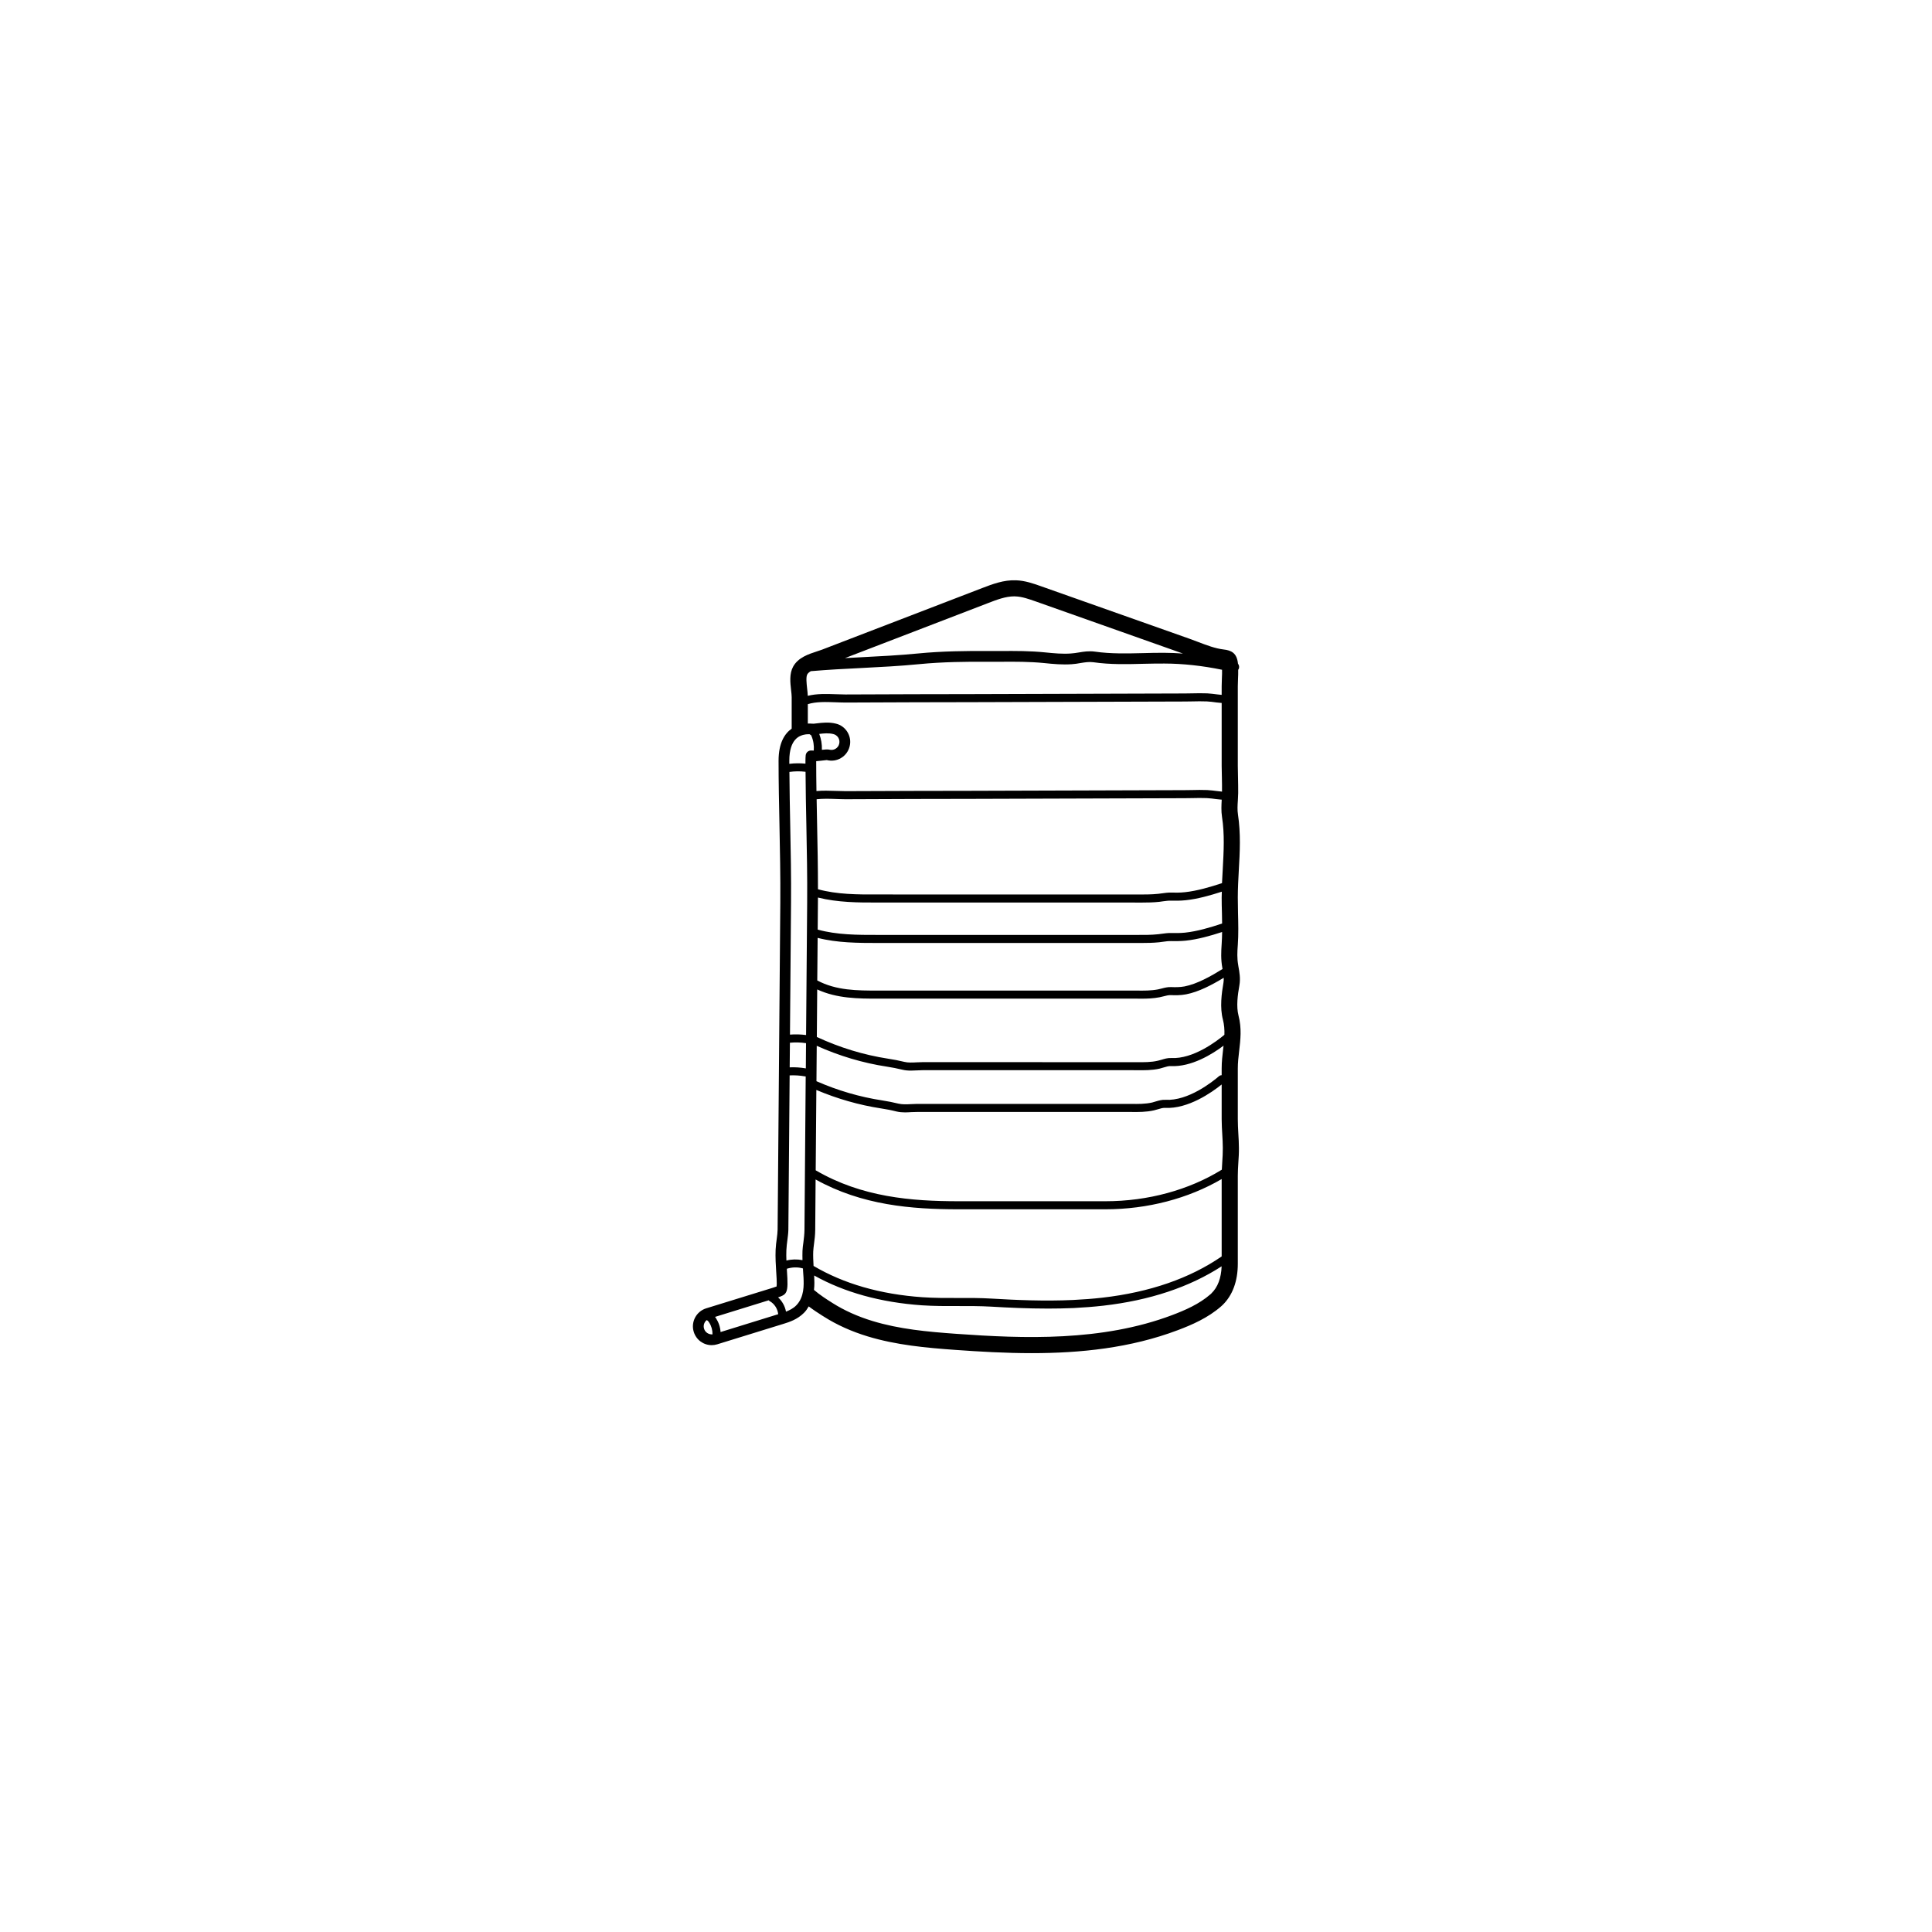 <svg xmlns="http://www.w3.org/2000/svg" xmlns:xlink="http://www.w3.org/1999/xlink" width="1024" zoomAndPan="magnify" viewBox="0 0 768 768" height="1024" preserveAspectRatio="xMidYMid meet" version="1.0"><defs><clipPath id="faa4fcee15"><path d="M 275 230.398 L 494 230.398 L 494 537.898 L 275 537.898 Z M 275 230.398 " clip-rule="nonzero"/></clipPath></defs><g clip-path="url(#faa4fcee15)"><path fill="#000000" d="M 283.234 530.43 C 283.254 528.777 282.812 527.137 281.93 525.77 C 281.652 525.316 281.422 525.047 281.18 524.898 C 281.051 524.809 280.973 524.789 280.91 524.77 C 279.922 525.578 279.48 526.91 279.879 528.188 C 280.309 529.641 281.762 530.559 283.234 530.43 Z M 286.434 529.508 L 309.344 522.418 C 309.133 520.309 307.852 518.238 305.969 517.227 C 305.82 517.148 305.688 517.016 305.559 516.887 L 284.242 523.488 C 284.363 523.68 284.535 523.867 284.625 524.02 C 285.695 525.688 286.316 527.559 286.434 529.508 Z M 316.547 518.879 C 319.77 515.586 319.539 510.734 319.41 507.836 C 319.34 506.855 319.281 505.867 319.211 504.867 C 319.211 504.656 319.188 504.445 319.188 504.227 C 317.098 503.625 314.855 503.695 312.785 504.355 C 312.805 504.656 312.805 504.977 312.824 505.273 L 312.844 505.523 C 312.895 506.406 312.953 507.277 312.996 508.156 C 313.164 511.805 312.914 513.426 311.973 514.387 C 311.434 514.926 310.621 515.285 309.301 515.719 C 310.922 517.207 312.055 519.238 312.445 521.398 C 313.824 520.859 315.328 520.137 316.547 518.879 Z M 319.789 488.895 L 320.281 427.883 C 320.262 427.883 320.219 427.902 320.18 427.902 C 320.09 427.902 319.98 427.883 319.898 427.863 C 317.91 427.504 315.906 427.395 313.895 427.484 L 313.387 488.852 C 313.363 490.223 313.164 491.602 312.996 492.973 C 312.824 494.254 312.656 495.574 312.594 496.984 C 312.543 498.355 312.543 499.723 312.613 501.086 C 314.707 500.555 316.887 500.516 319 500.934 C 318.961 499.676 318.961 498.465 319 497.266 C 319.051 496.133 319.188 495.004 319.371 493.805 C 319.559 492.312 319.77 490.645 319.789 488.895 Z M 320.332 424.703 L 320.41 414.672 C 318.277 414.352 316.137 414.301 314.004 414.504 L 313.914 424.285 C 316.059 424.195 318.207 424.324 320.332 424.703 Z M 320.859 359.023 C 320.949 348.305 320.73 337.883 320.539 327.809 C 320.391 321 320.262 313.949 320.219 306.797 C 318.078 306.535 315.945 306.559 313.805 306.855 C 313.855 314.039 313.977 321.098 314.125 327.961 C 314.324 338.012 314.535 348.371 314.445 358.965 L 314.027 411.273 C 316.156 411.102 318.297 411.172 320.43 411.441 Z M 323.492 298.367 C 323.645 296.355 323.344 294.324 322.531 292.484 C 322.48 292.387 322.461 292.293 322.422 292.254 C 322.23 292.164 322.031 292.043 321.883 291.887 C 321.711 291.887 321.543 291.863 321.352 291.863 C 320.73 291.863 320.07 291.934 319.391 292.105 C 318 292.484 313.746 293.645 313.766 302.418 C 313.766 302.828 313.766 303.227 313.766 303.637 C 315.906 303.375 318.059 303.355 320.18 303.566 C 320.18 303.188 320.18 302.797 320.18 302.418 C 320.18 301.547 320.219 300.797 320.281 300.195 C 320.43 299.086 321.391 298.277 322.531 298.336 C 322.871 298.367 323.172 298.367 323.492 298.367 Z M 333.59 295.695 C 333.809 294.855 333.68 293.984 333.25 293.254 C 332.801 292.535 332.098 291.996 331.27 291.805 C 329.426 291.336 327.465 291.523 325.664 291.746 C 326.434 293.746 326.797 295.906 326.715 298.066 C 328.105 297.914 329.016 297.844 329.637 297.996 C 330.539 298.215 331.387 298.105 332.141 297.656 C 332.871 297.207 333.398 296.527 333.59 295.695 Z M 470.254 259.801 L 411.707 239.078 C 409.035 238.148 406.285 237.156 403.633 237.078 C 403.48 237.059 403.312 237.059 403.164 237.059 C 399.738 237.059 396.238 238.398 392.844 239.707 L 335.883 261.609 C 337.992 261.48 340.137 261.371 342.227 261.27 C 349.684 260.891 357.379 260.5 364.875 259.77 C 374.699 258.809 384.398 258.75 391.754 258.789 C 393.785 258.809 395.766 258.789 397.738 258.789 C 403.723 258.75 409.375 258.73 415.402 259.332 C 419.105 259.711 422.438 260.012 425.68 259.77 C 426.75 259.711 427.75 259.539 428.82 259.371 C 430.812 259.031 432.863 258.711 435.234 259.031 C 441.562 259.949 448.137 259.77 454.512 259.621 C 457.301 259.539 460.086 259.48 462.875 259.5 C 465.32 259.5 467.77 259.621 470.254 259.801 Z M 481.531 514.156 C 484.074 511.715 485.445 508.066 485.613 503.375 C 472.836 511.656 457.074 516.906 438.57 519.027 C 434.824 519.449 430.852 519.766 426.75 519.969 C 423.328 520.117 419.934 520.176 416.562 520.176 C 408.547 520.176 400.789 519.816 393.934 519.406 C 389.57 519.156 385.168 519.176 380.895 519.176 C 376.203 519.199 371.328 519.199 366.453 518.879 C 349.98 517.719 335.641 513.727 323.645 507.027 C 323.645 507.234 323.664 507.426 323.664 507.617 C 323.723 508.895 323.812 510.734 323.574 512.766 C 325.812 514.707 328.848 516.656 330.219 517.508 L 330.918 517.957 C 335.562 520.898 340.906 523.316 346.801 525.109 C 357.496 528.379 368.695 529.398 380.156 530.219 C 407.004 532.141 437.988 533.309 465.938 522.777 C 470.953 520.879 476.688 518.426 481.152 514.516 C 481.281 514.418 481.402 514.285 481.531 514.176 C 481.531 514.156 481.531 514.156 481.531 514.156 Z M 485.633 499.445 L 485.633 468.691 C 472.363 476.441 456.133 480.711 439.461 480.711 L 381.047 480.711 C 362.312 480.711 342.656 479.113 324.215 468.859 L 324.062 488.934 C 324.043 490.941 323.812 492.762 323.594 494.363 C 323.441 495.473 323.324 496.516 323.273 497.453 C 323.191 499.254 323.293 501.195 323.402 503.227 C 335.371 510.285 349.852 514.496 366.695 515.668 C 371.43 515.988 376.242 515.988 380.895 515.969 C 385.188 515.945 389.66 515.945 394.105 516.207 C 403.781 516.785 415.211 517.297 426.602 516.758 C 430.621 516.566 434.527 516.266 438.199 515.848 C 457.094 513.688 473.004 508.137 485.633 499.445 Z M 485.766 314.68 C 485.785 312.879 485.766 311.066 485.723 309.277 C 485.672 307.695 485.633 306.086 485.633 304.508 L 485.633 279.441 C 484.934 279.371 484.242 279.312 483.543 279.234 C 482.223 279.055 480.98 278.883 479.738 278.824 C 477.797 278.734 475.785 278.781 473.844 278.824 C 472.812 278.844 471.812 278.863 470.812 278.863 L 385.73 279.121 C 378.355 279.121 370.988 279.145 363.633 279.164 L 336.113 279.273 C 334.812 279.273 333.469 279.203 332.098 279.164 C 328.316 279.031 324.434 278.883 321.121 279.914 L 321.121 287.613 C 321.781 287.594 322.383 287.645 322.852 287.664 C 323.062 287.684 323.254 287.684 323.441 287.684 C 323.664 287.664 324.133 287.613 324.602 287.555 C 326.754 287.293 329.559 286.953 332.309 287.664 C 334.262 288.133 335.883 289.355 336.902 291.055 C 337.934 292.785 338.234 294.797 337.742 296.715 C 337.254 298.656 336.051 300.305 334.32 301.324 C 332.609 302.355 330.598 302.625 328.656 302.137 C 328.445 302.137 326.996 302.336 326.523 302.375 C 325.793 302.457 325.094 302.547 324.453 302.586 C 324.453 306.605 324.492 310.527 324.555 314.457 C 327.074 314.227 329.688 314.309 332.23 314.398 C 333.551 314.438 334.812 314.457 336.094 314.496 L 363.613 314.398 C 370.988 314.379 378.355 314.359 385.73 314.359 L 470.812 314.098 C 471.793 314.098 472.773 314.078 473.773 314.059 C 475.785 314.008 477.859 313.969 479.91 314.059 C 481.262 314.137 482.621 314.309 483.941 314.477 C 484.543 314.547 485.164 314.609 485.766 314.68 Z M 485.723 269.551 C 485.785 268.402 485.805 267.312 485.785 266.242 C 477.988 264.641 470.273 263.789 462.855 263.77 C 460.105 263.75 457.371 263.812 454.609 263.871 C 448.074 264.039 441.301 264.223 434.637 263.25 C 432.906 263.02 431.344 263.281 429.512 263.57 C 428.402 263.77 427.238 263.961 425.98 264.039 C 422.367 264.281 418.863 263.98 414.98 263.57 C 409.168 263 403.633 263.02 397.777 263.062 C 395.766 263.062 393.766 263.082 391.734 263.062 C 384.469 263.02 374.922 263.082 365.285 264.02 C 357.68 264.77 349.941 265.16 342.438 265.543 C 335.844 265.859 329.016 266.223 322.312 266.801 C 321.672 267.18 321.16 267.613 320.902 268.082 C 320.332 269.113 320.629 271.75 320.84 273.672 C 320.973 274.703 321.051 275.664 321.102 276.602 C 324.664 275.703 328.508 275.832 332.23 275.961 C 333.551 276.004 334.812 276.023 336.094 276.062 L 363.613 275.961 C 370.988 275.941 378.355 275.922 385.73 275.922 L 470.812 275.664 C 471.793 275.664 472.773 275.641 473.773 275.621 C 475.785 275.582 477.859 275.531 479.91 275.621 C 481.262 275.703 482.621 275.871 483.941 276.043 C 484.504 276.113 485.082 276.152 485.633 276.223 L 485.633 272.781 C 485.633 271.73 485.672 270.641 485.723 269.551 Z M 485.805 367.117 C 485.785 365.727 485.766 364.363 485.742 363.016 C 485.672 360.926 485.633 358.836 485.633 356.766 C 485.633 355.992 485.672 355.223 485.695 354.453 C 481.152 355.926 476.125 357.355 471.344 357.855 C 469.203 358.086 467.07 358.062 465.418 358.023 C 464.438 357.996 463.438 358.145 462.387 358.273 C 461.855 358.363 461.344 358.426 460.785 358.496 C 458.453 358.746 456.062 358.785 453.738 358.785 C 453.09 358.785 452.449 358.785 451.84 358.785 L 449.996 358.766 L 348.93 358.766 C 341.348 358.812 332.93 358.746 325.152 356.785 C 325.133 357.555 325.152 358.293 325.133 359.043 L 325.043 369.527 C 332.609 371.625 340.875 371.668 348.93 371.645 L 451.84 371.645 C 454.699 371.668 457.645 371.668 460.445 371.367 C 460.957 371.324 461.445 371.258 461.938 371.176 C 463.078 371.027 464.246 370.855 465.508 370.895 C 467.051 370.918 469.051 370.938 471.023 370.746 C 475.895 370.234 481.152 368.676 485.805 367.117 Z M 485.973 385.199 L 485.895 384.707 C 485.273 381.297 485.422 378.367 485.633 375.188 C 485.742 373.648 485.785 372.066 485.805 370.484 C 481.23 371.984 476.168 373.418 471.344 373.926 C 469.203 374.148 467.07 374.117 465.418 374.098 C 464.438 374.078 463.438 374.207 462.387 374.355 C 461.855 374.418 461.344 374.508 460.785 374.566 C 458.453 374.809 456.062 374.848 453.738 374.848 C 453.09 374.848 452.449 374.848 451.84 374.848 L 348.93 374.848 C 341.305 374.848 332.852 374.828 325.023 372.816 L 324.875 389.75 C 332.438 393.77 340.816 393.77 348.93 393.77 L 451.859 393.77 C 454.652 393.809 457.582 393.828 460.316 393.301 C 460.805 393.188 461.277 393.059 461.746 392.961 C 462.945 392.641 464.188 392.32 465.547 392.379 C 467.051 392.438 468.992 392.469 470.871 392.117 C 475.828 391.16 481.23 388.129 485.973 385.199 Z M 485.875 461.777 C 485.992 459.898 486.105 458.148 486.086 456.348 C 486.086 454.559 485.973 452.789 485.875 451.016 C 485.766 449.027 485.633 446.977 485.633 444.926 L 485.633 431.094 C 481.699 434.254 472.285 440.895 463.098 440.395 C 462.234 440.355 461.324 440.637 460.336 440.938 C 459.805 441.105 459.242 441.258 458.695 441.387 C 455.621 442.086 452.52 442.066 449.527 442.027 L 364.574 442.027 C 363.852 442.027 363.121 442.066 362.352 442.086 C 361.52 442.125 360.672 442.195 359.809 442.195 C 358.66 442.195 357.527 442.105 356.387 441.836 C 354.367 441.316 352.355 440.938 350.262 440.617 C 341.477 439.266 332.852 436.797 324.512 433.273 L 324.254 465.211 C 342.527 475.891 362.25 477.512 381.047 477.512 L 439.461 477.512 C 456.281 477.512 472.625 473.051 485.695 464.961 C 485.742 463.871 485.805 462.801 485.875 461.777 Z M 486.062 345.504 C 486.445 338.383 486.836 331.652 485.766 324.711 C 485.402 322.34 485.535 320.078 485.652 317.879 C 484.953 317.809 484.242 317.75 483.543 317.66 C 482.223 317.488 480.98 317.32 479.738 317.258 C 477.797 317.168 475.785 317.219 473.844 317.258 C 472.812 317.277 471.812 317.297 470.812 317.297 L 385.73 317.559 C 378.355 317.559 370.988 317.578 363.633 317.598 L 336.113 317.707 C 334.812 317.707 333.469 317.637 332.098 317.598 C 329.598 317.508 327.035 317.449 324.625 317.707 C 324.664 321.078 324.723 324.43 324.812 327.719 C 324.984 336.07 325.152 344.672 325.152 353.492 C 332.68 355.562 340.926 355.605 348.93 355.562 L 451.84 355.582 C 454.699 355.582 457.645 355.605 460.445 355.305 C 460.957 355.242 461.445 355.184 461.938 355.113 C 463.078 354.945 464.246 354.793 465.508 354.812 C 467.051 354.863 469.051 354.883 471.023 354.664 C 475.867 354.152 481.129 352.594 485.766 351.062 C 485.855 349.184 485.953 347.324 486.062 345.504 Z M 486.215 417.082 C 486.273 416.613 486.312 416.141 486.383 415.672 C 481.852 419.074 473.566 424.215 465.379 423.785 C 464.547 423.742 463.605 424.023 462.625 424.324 C 462.086 424.492 461.535 424.664 460.977 424.793 C 457.902 425.492 454.801 425.453 451.809 425.434 L 449.996 425.414 L 366.863 425.414 C 366.133 425.414 365.414 425.453 364.645 425.492 C 363.805 425.543 362.953 425.582 362.102 425.582 C 360.941 425.582 359.789 425.492 358.68 425.215 C 356.648 424.723 354.637 424.324 352.543 424.004 C 342.996 422.555 333.641 419.754 324.664 415.723 L 324.555 429.793 C 333 433.504 341.777 436.066 350.734 437.438 C 352.953 437.777 355.047 438.207 357.156 438.715 C 358.66 439.074 360.449 438.996 362.18 438.906 C 362.992 438.867 363.805 438.816 364.574 438.816 L 449.566 438.816 C 452.367 438.867 455.27 438.887 457.992 438.266 C 458.453 438.156 458.922 438.004 459.395 437.855 C 460.613 437.496 461.855 437.117 463.266 437.195 C 472.305 437.707 481.922 430.086 484.652 427.734 C 484.953 427.504 485.293 427.395 485.633 427.395 L 485.633 424.703 C 485.633 422.035 485.934 419.523 486.215 417.082 Z M 486.723 411.344 C 486.793 409.312 486.633 407.301 486.125 405.301 C 484.863 400.512 485.594 394.961 486.344 390.648 C 486.465 389.988 486.465 389.348 486.445 388.68 C 481.75 391.527 476.488 394.301 471.492 395.258 C 469.273 395.691 467.07 395.648 465.398 395.578 C 464.508 395.559 463.566 395.77 462.555 396.051 C 462.027 396.18 461.496 396.328 460.934 396.43 C 458.523 396.898 456.113 396.988 453.738 396.988 C 453.09 396.988 452.449 396.988 451.809 396.969 L 348.93 396.969 C 341.285 396.969 332.758 396.969 324.855 393.32 L 324.703 412.211 C 333.789 416.441 343.316 419.344 353.016 420.844 C 355.238 421.164 357.328 421.594 359.449 422.102 C 360.922 422.484 362.742 422.383 364.473 422.293 C 365.285 422.254 366.094 422.215 366.863 422.215 L 451.859 422.234 C 454.652 422.254 457.562 422.293 460.273 421.652 C 460.746 421.543 461.215 421.395 461.688 421.273 C 462.898 420.902 464.137 420.523 465.547 420.582 C 474.336 421.055 483.73 413.844 486.723 411.344 Z M 492.277 384.117 C 492.711 386.488 493.16 388.938 492.668 391.758 C 492 395.43 491.387 400.09 492.32 403.672 C 493.648 408.73 493.109 413.344 492.578 417.832 C 492.297 420.184 492.047 422.402 492.047 424.703 L 492.047 444.926 C 492.047 446.809 492.148 448.668 492.258 450.629 C 492.367 452.488 492.488 454.387 492.488 456.309 C 492.52 458.32 492.391 460.277 492.258 462.18 C 492.148 463.949 492.047 465.641 492.047 467.352 L 492.047 502.363 C 492.047 509.285 489.945 514.945 485.992 518.766 C 485.785 518.957 485.574 519.156 485.355 519.348 C 480.121 523.918 473.754 526.668 468.199 528.758 C 449.336 535.891 429.363 537.898 410.148 537.898 C 399.68 537.898 389.422 537.301 379.703 536.602 C 368.336 535.789 356.266 534.699 344.918 531.238 C 338.465 529.277 332.59 526.629 327.465 523.359 L 326.773 522.93 C 325.242 521.949 323.344 520.727 321.48 519.316 C 320.973 520.199 320.391 521.078 319.602 521.867 C 316.969 524.527 313.656 525.559 311.672 526.18 L 285.133 534.379 C 284.414 534.59 283.684 534.719 282.934 534.719 C 279.621 534.719 276.758 532.609 275.777 529.438 C 274.555 525.52 276.777 521.309 280.711 520.086 L 307.25 511.895 C 307.891 511.695 308.383 511.527 308.703 511.395 C 308.773 510.957 308.812 510.074 308.723 508.367 C 308.68 507.516 308.641 506.656 308.57 505.785 L 308.551 505.547 C 308.383 502.754 308.191 499.824 308.32 496.812 C 308.402 495.215 308.57 493.805 308.773 492.414 C 308.941 491.133 309.094 489.922 309.113 488.812 L 310.184 358.934 C 310.262 348.414 310.051 338.051 309.852 328.059 C 309.684 319.777 309.492 311.219 309.492 302.438 C 309.492 295.375 311.883 291.633 314.707 289.645 L 314.707 277.152 C 314.707 276.414 314.598 275.422 314.477 274.383 C 314.125 271.312 313.746 267.82 315.266 265.031 C 317.246 261.371 321.441 260.012 324.793 258.922 C 325.492 258.691 326.156 258.469 326.734 258.262 L 390.531 233.727 C 394.504 232.207 399 230.477 403.895 230.676 C 407.496 230.797 410.879 231.996 413.84 233.047 L 472.754 253.879 C 473.887 254.289 475.035 254.711 476.188 255.16 C 479.59 256.461 483.094 257.789 486.363 258.172 C 489.508 258.52 491.68 259.602 492.109 263.77 C 492.109 263.789 492.109 263.789 492.109 263.812 C 492.488 264.301 492.668 264.941 492.52 265.602 C 492.449 265.84 492.348 266.082 492.199 266.262 C 492.219 267.48 492.199 268.68 492.129 269.832 C 492.09 270.832 492.047 271.82 492.047 272.781 L 492.047 304.508 C 492.047 306.047 492.09 307.586 492.129 309.098 C 492.168 311.148 492.219 313.199 492.199 315.25 C 492.168 316.207 492.109 317.188 492.07 318.18 C 491.938 320.141 491.828 322 492.109 323.75 C 493.258 331.332 492.859 338.723 492.449 345.852 C 492.258 349.434 492.047 353.133 492.047 356.785 C 492.047 358.785 492.09 360.816 492.129 362.863 C 492.238 367.055 492.348 371.387 492.047 375.637 C 491.828 378.496 491.727 380.887 492.199 383.598 L 492.277 384.117 " fill-opacity="1" fill-rule="nonzero"/></g></svg>